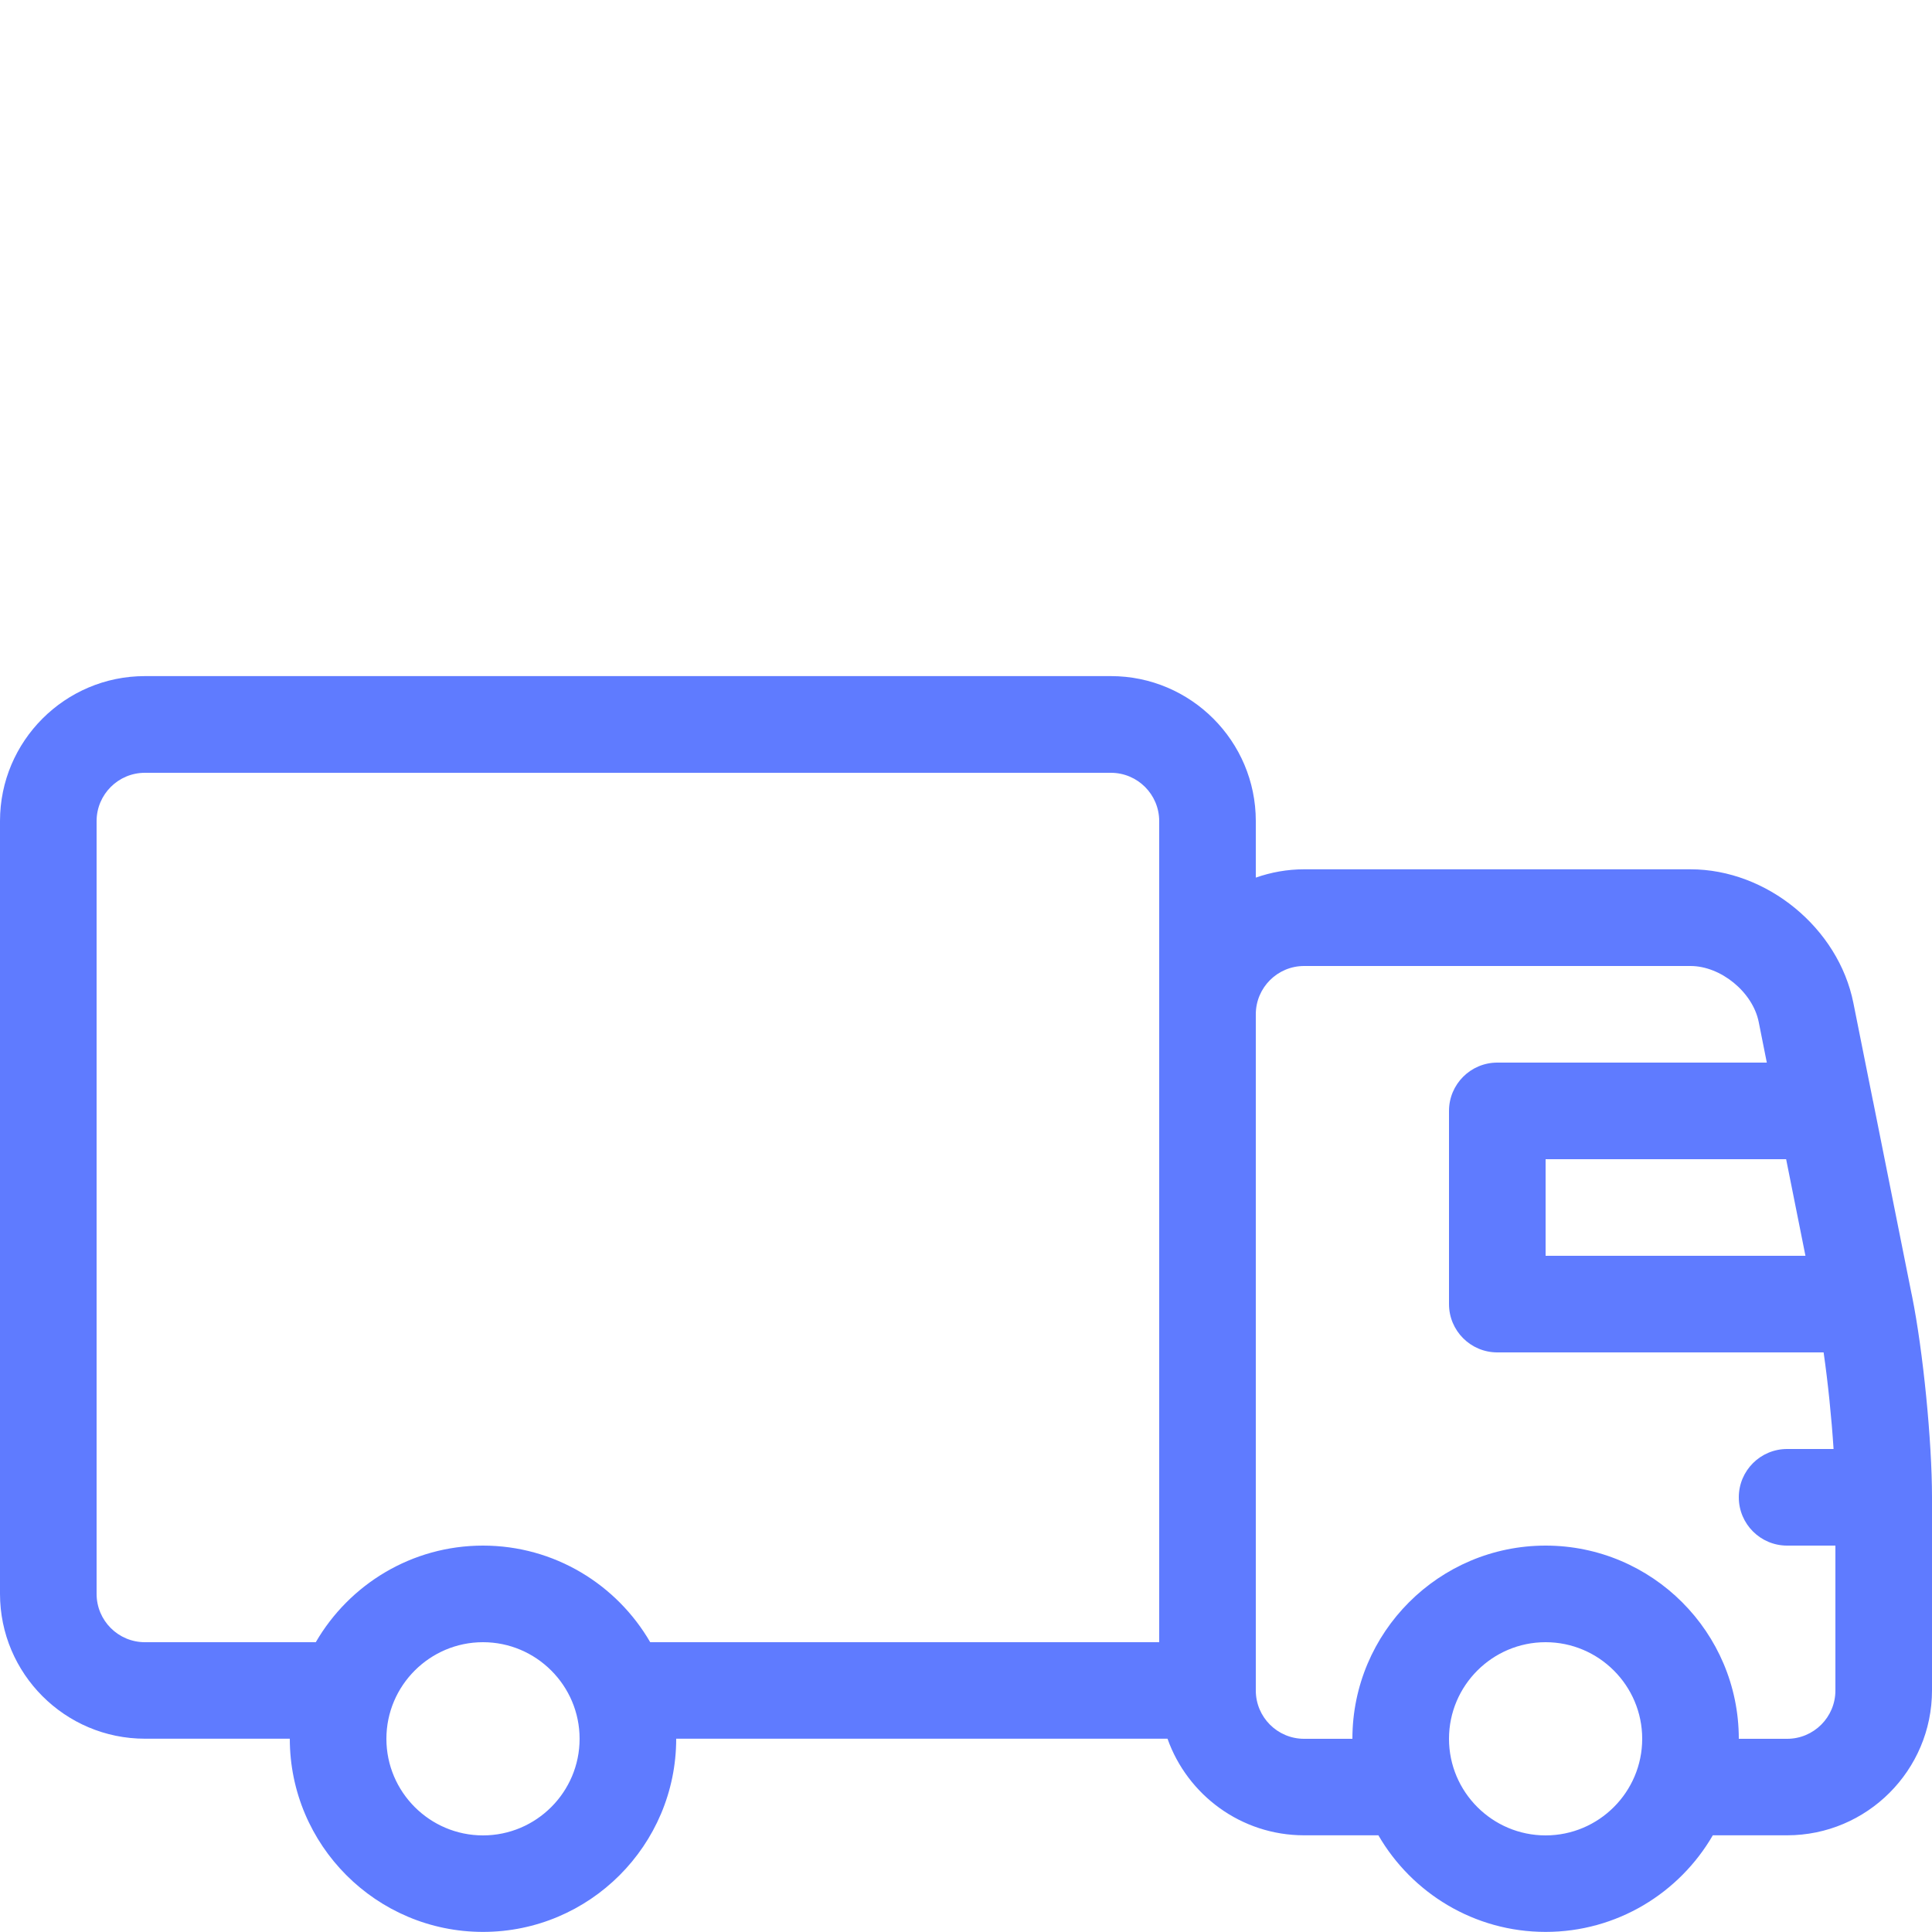 <?xml version="1.0" encoding="utf-8"?>
<!-- Generated by IcoMoon.io -->
<!DOCTYPE svg PUBLIC "-//W3C//DTD SVG 1.1//EN" "http://www.w3.org/Graphics/SVG/1.1/DTD/svg11.dtd">
<svg version="1.1" xmlns="http://www.w3.org/2000/svg" xmlns:xlink="http://www.w3.org/1999/xlink" width="20" height="20" viewBox="0 0 20 20">
<path d="M19.794 13.421l-0.004-0.021c-0-0.001-0-0.002-0.001-0.003l-0.399-1.997c-0-0.001-0-0.002-0.001-0.003l-0.203-1.015c-0.155-0.775-0.896-1.383-1.686-1.383h-4c-0.175 0-0.343 0.031-0.5 0.086v-0.586c0-0.827-0.673-1.5-1.5-1.5h-10c-0.827 0-1.5 0.673-1.5 1.5v8c0 0.827 0.673 1.5 1.5 1.5h1.5c0 1.103 0.897 2 2 2s2-0.897 2-2h5.086c0.206 0.582 0.762 1 1.414 1h0.769c0.346 0.597 0.992 1 1.731 1s1.385-0.403 1.731-1h0.769c0.827 0 1.5-0.673 1.5-1.5v-2c0-0.579-0.092-1.511-0.206-2.079zM18.69 13h-2.69v-1h2.49l0.2 1zM5 19c-0.551 0-1-0.449-1-1s0.449-1 1-1 1 0.449 1 1-0.449 1-1 1zM6.731 17c-0.346-0.597-0.992-1-1.731-1s-1.385 0.403-1.731 1h-1.769c-0.276 0-0.5-0.224-0.5-0.5v-8c0-0.276 0.224-0.5 0.5-0.5h10c0.276 0 0.5 0.224 0.5 0.5v8.5h-5.269zM16 19c-0.551 0-1-0.449-1-1s0.449-1 1-1 1 0.449 1 1-0.449 1-1 1zM18.5 18h-0.5c0-1.103-0.897-2-2-2s-2 0.897-2 2h-0.5c-0.276 0-0.5-0.224-0.5-0.5v-7c0-0.276 0.224-0.5 0.5-0.5h4c0.314 0 0.644 0.27 0.706 0.579l0.084 0.421h-2.79c-0.276 0-0.5 0.224-0.5 0.5v2c0 0.276 0.224 0.5 0.5 0.5h3.378c0.045 0.313 0.082 0.675 0.103 1h-0.481c-0.276 0-0.5 0.224-0.5 0.5s0.224 0.5 0.5 0.5h0.5v1.5c0 0.276-0.224 0.5-0.5 0.5z" fill="#5F7BFF"></path>
</svg>
